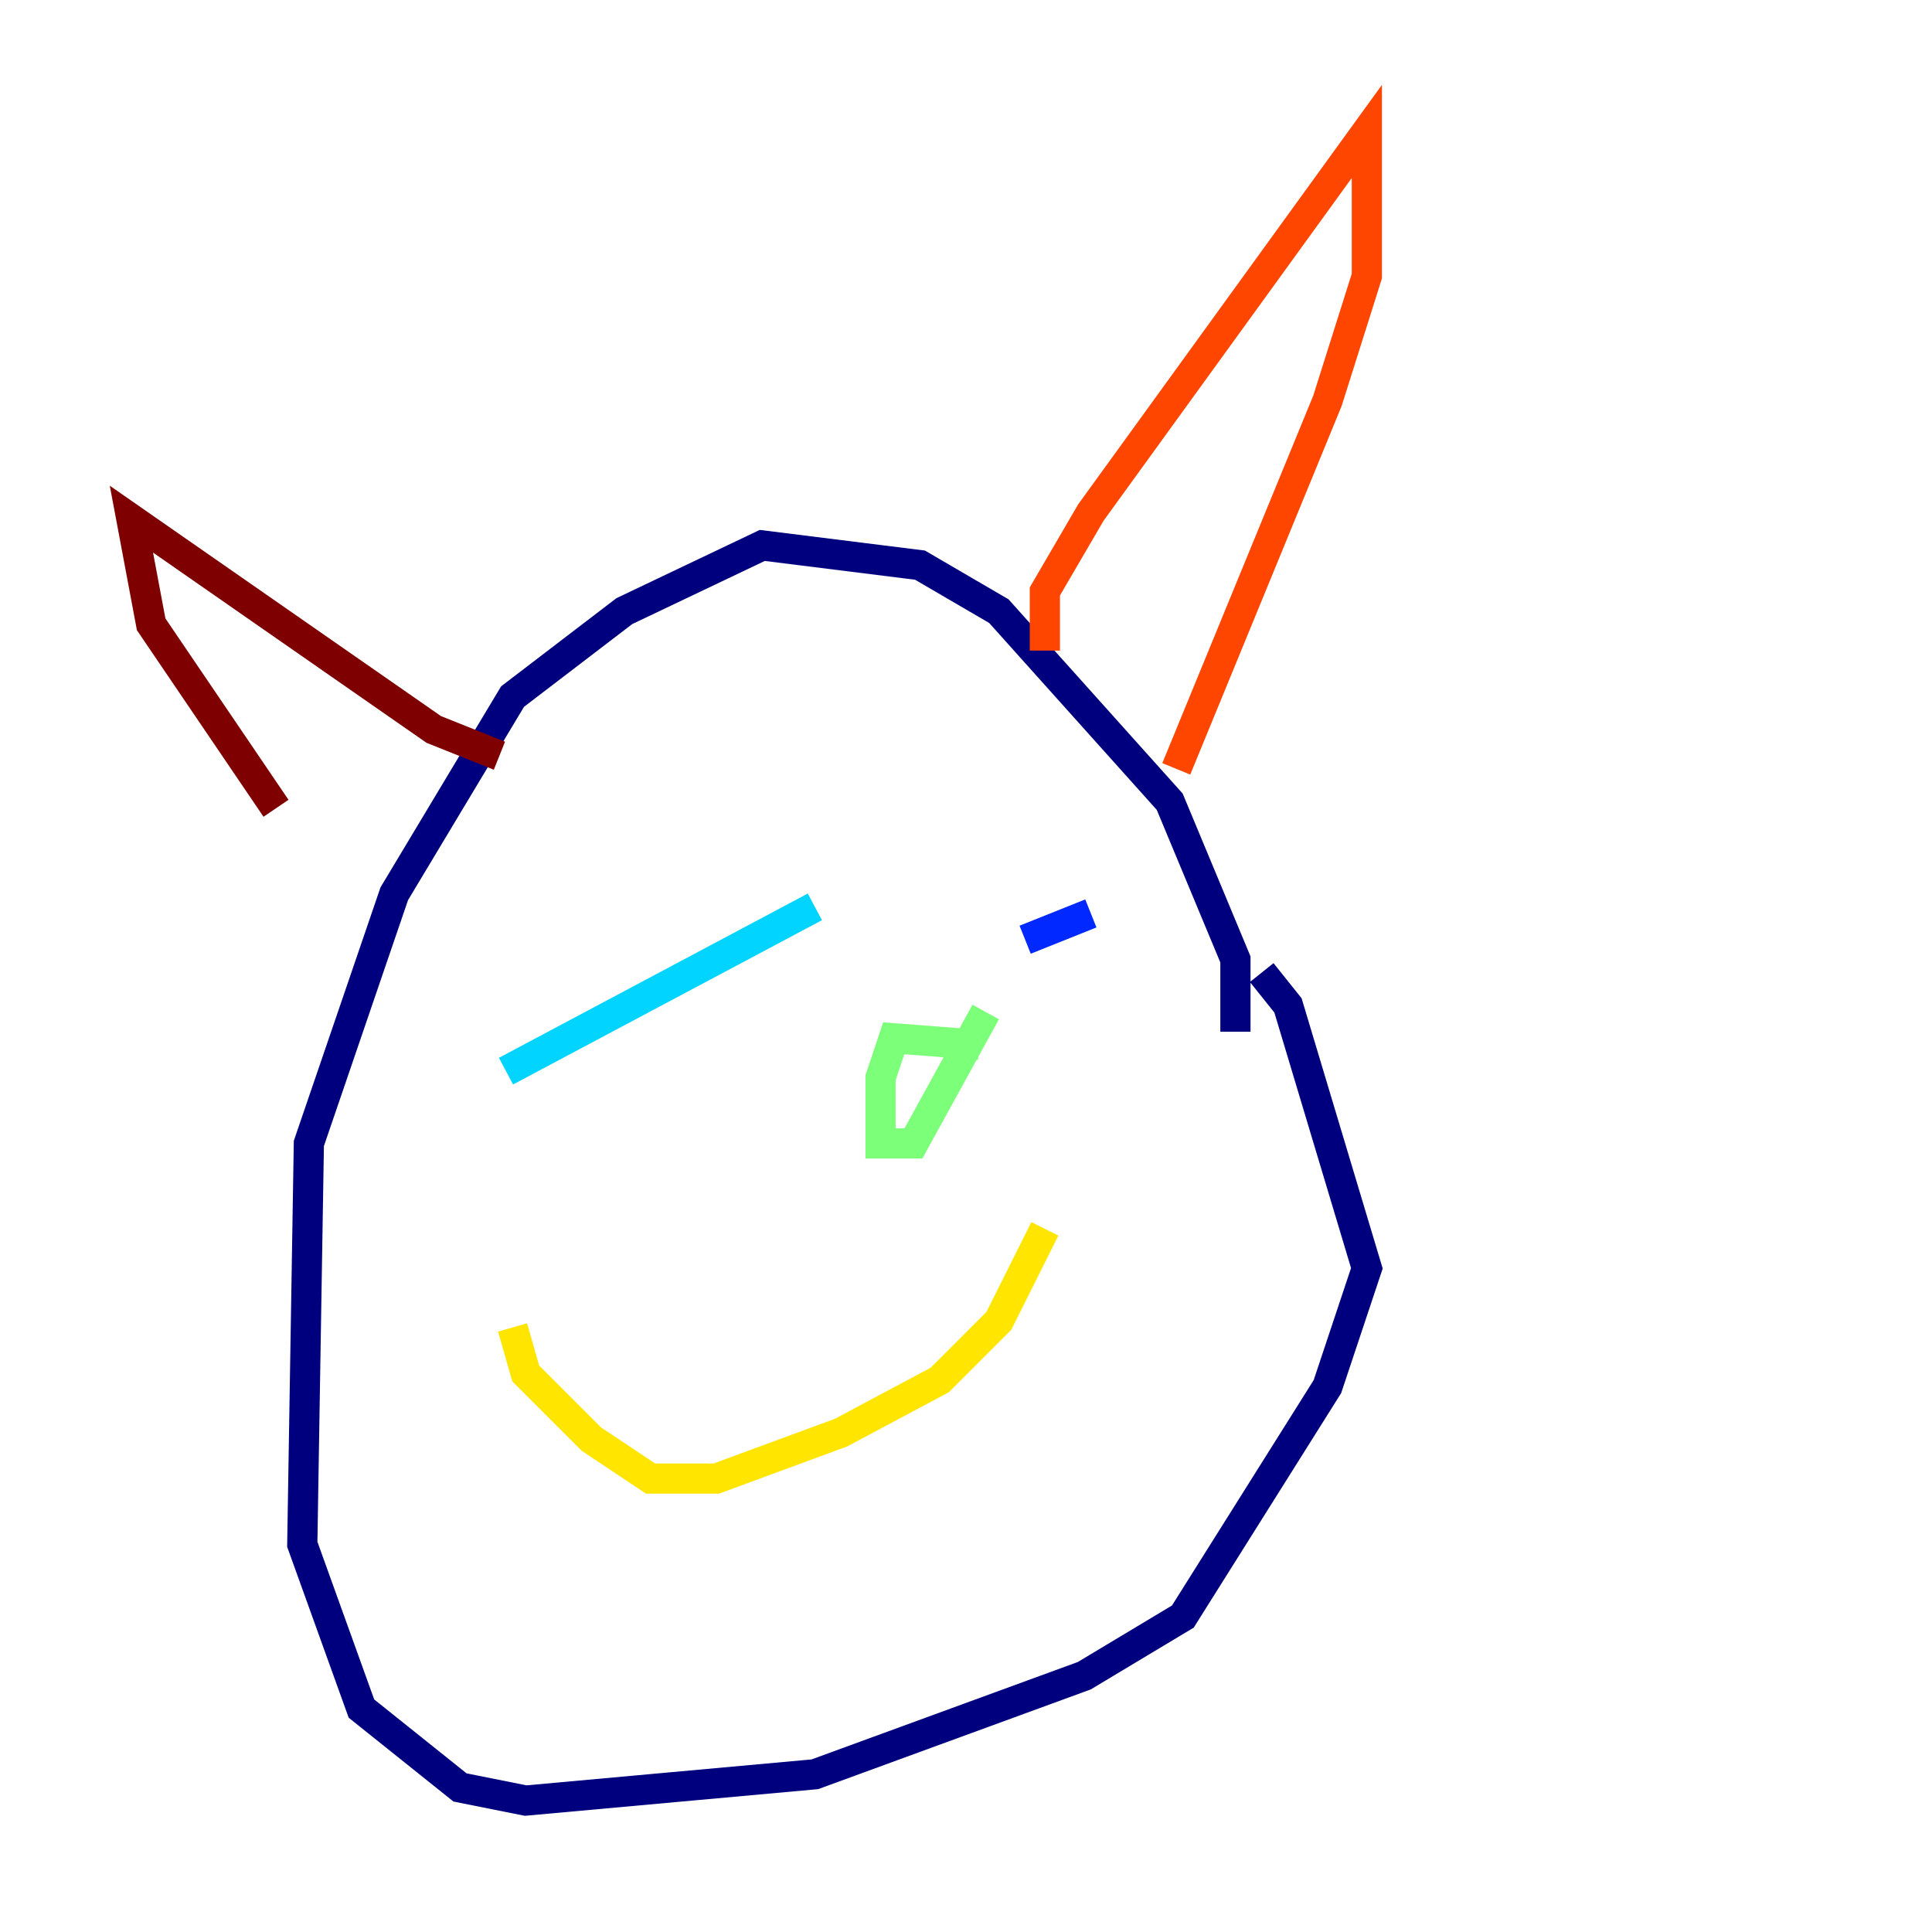 <?xml version="1.0" encoding="utf-8" ?>
<svg baseProfile="tiny" height="128" version="1.2" viewBox="0,0,128,128" width="128" xmlns="http://www.w3.org/2000/svg" xmlns:ev="http://www.w3.org/2001/xml-events" xmlns:xlink="http://www.w3.org/1999/xlink"><defs /><polyline fill="none" points="81.85,68.354 81.85,63.565 77.497,53.116 66.177,40.49 60.952,37.442 50.503,36.136 41.361,40.49 33.959,46.15 26.122,59.211 20.463,75.755 20.027,102.313 23.946,113.197 30.476,118.422 34.83,119.293 53.986,117.551 71.837,111.02 78.367,107.102 87.946,91.864 90.558,84.027 85.333,66.612 83.592,64.435" stroke="#00007f" stroke-width="2" /><polyline fill="none" points="72.272,60.517 67.918,62.258" stroke="#0028ff" stroke-width="2" /><polyline fill="none" points="53.986,60.082 33.524,70.966" stroke="#00d4ff" stroke-width="2" /><polyline fill="none" points="64.871,69.225 59.211,68.789 58.34,71.401 58.34,75.755 60.517,75.755 65.306,67.048" stroke="#7cff79" stroke-width="2" /><polyline fill="none" points="69.225,81.415 66.177,87.51 62.258,91.429 55.728,94.912 47.456,97.959 43.102,97.959 39.184,95.347 34.83,90.993 33.959,87.946" stroke="#ffe500" stroke-width="2" /><polyline fill="none" points="69.225,43.102 69.225,39.184 72.272,33.959 90.558,8.707 90.558,18.286 87.946,26.558 77.932,50.939" stroke="#ff4600" stroke-width="2" /><polyline fill="none" points="33.088,50.068 28.735,48.327 8.707,34.395 10.014,41.361 18.286,53.551" stroke="#7f0000" stroke-width="2" /></svg>